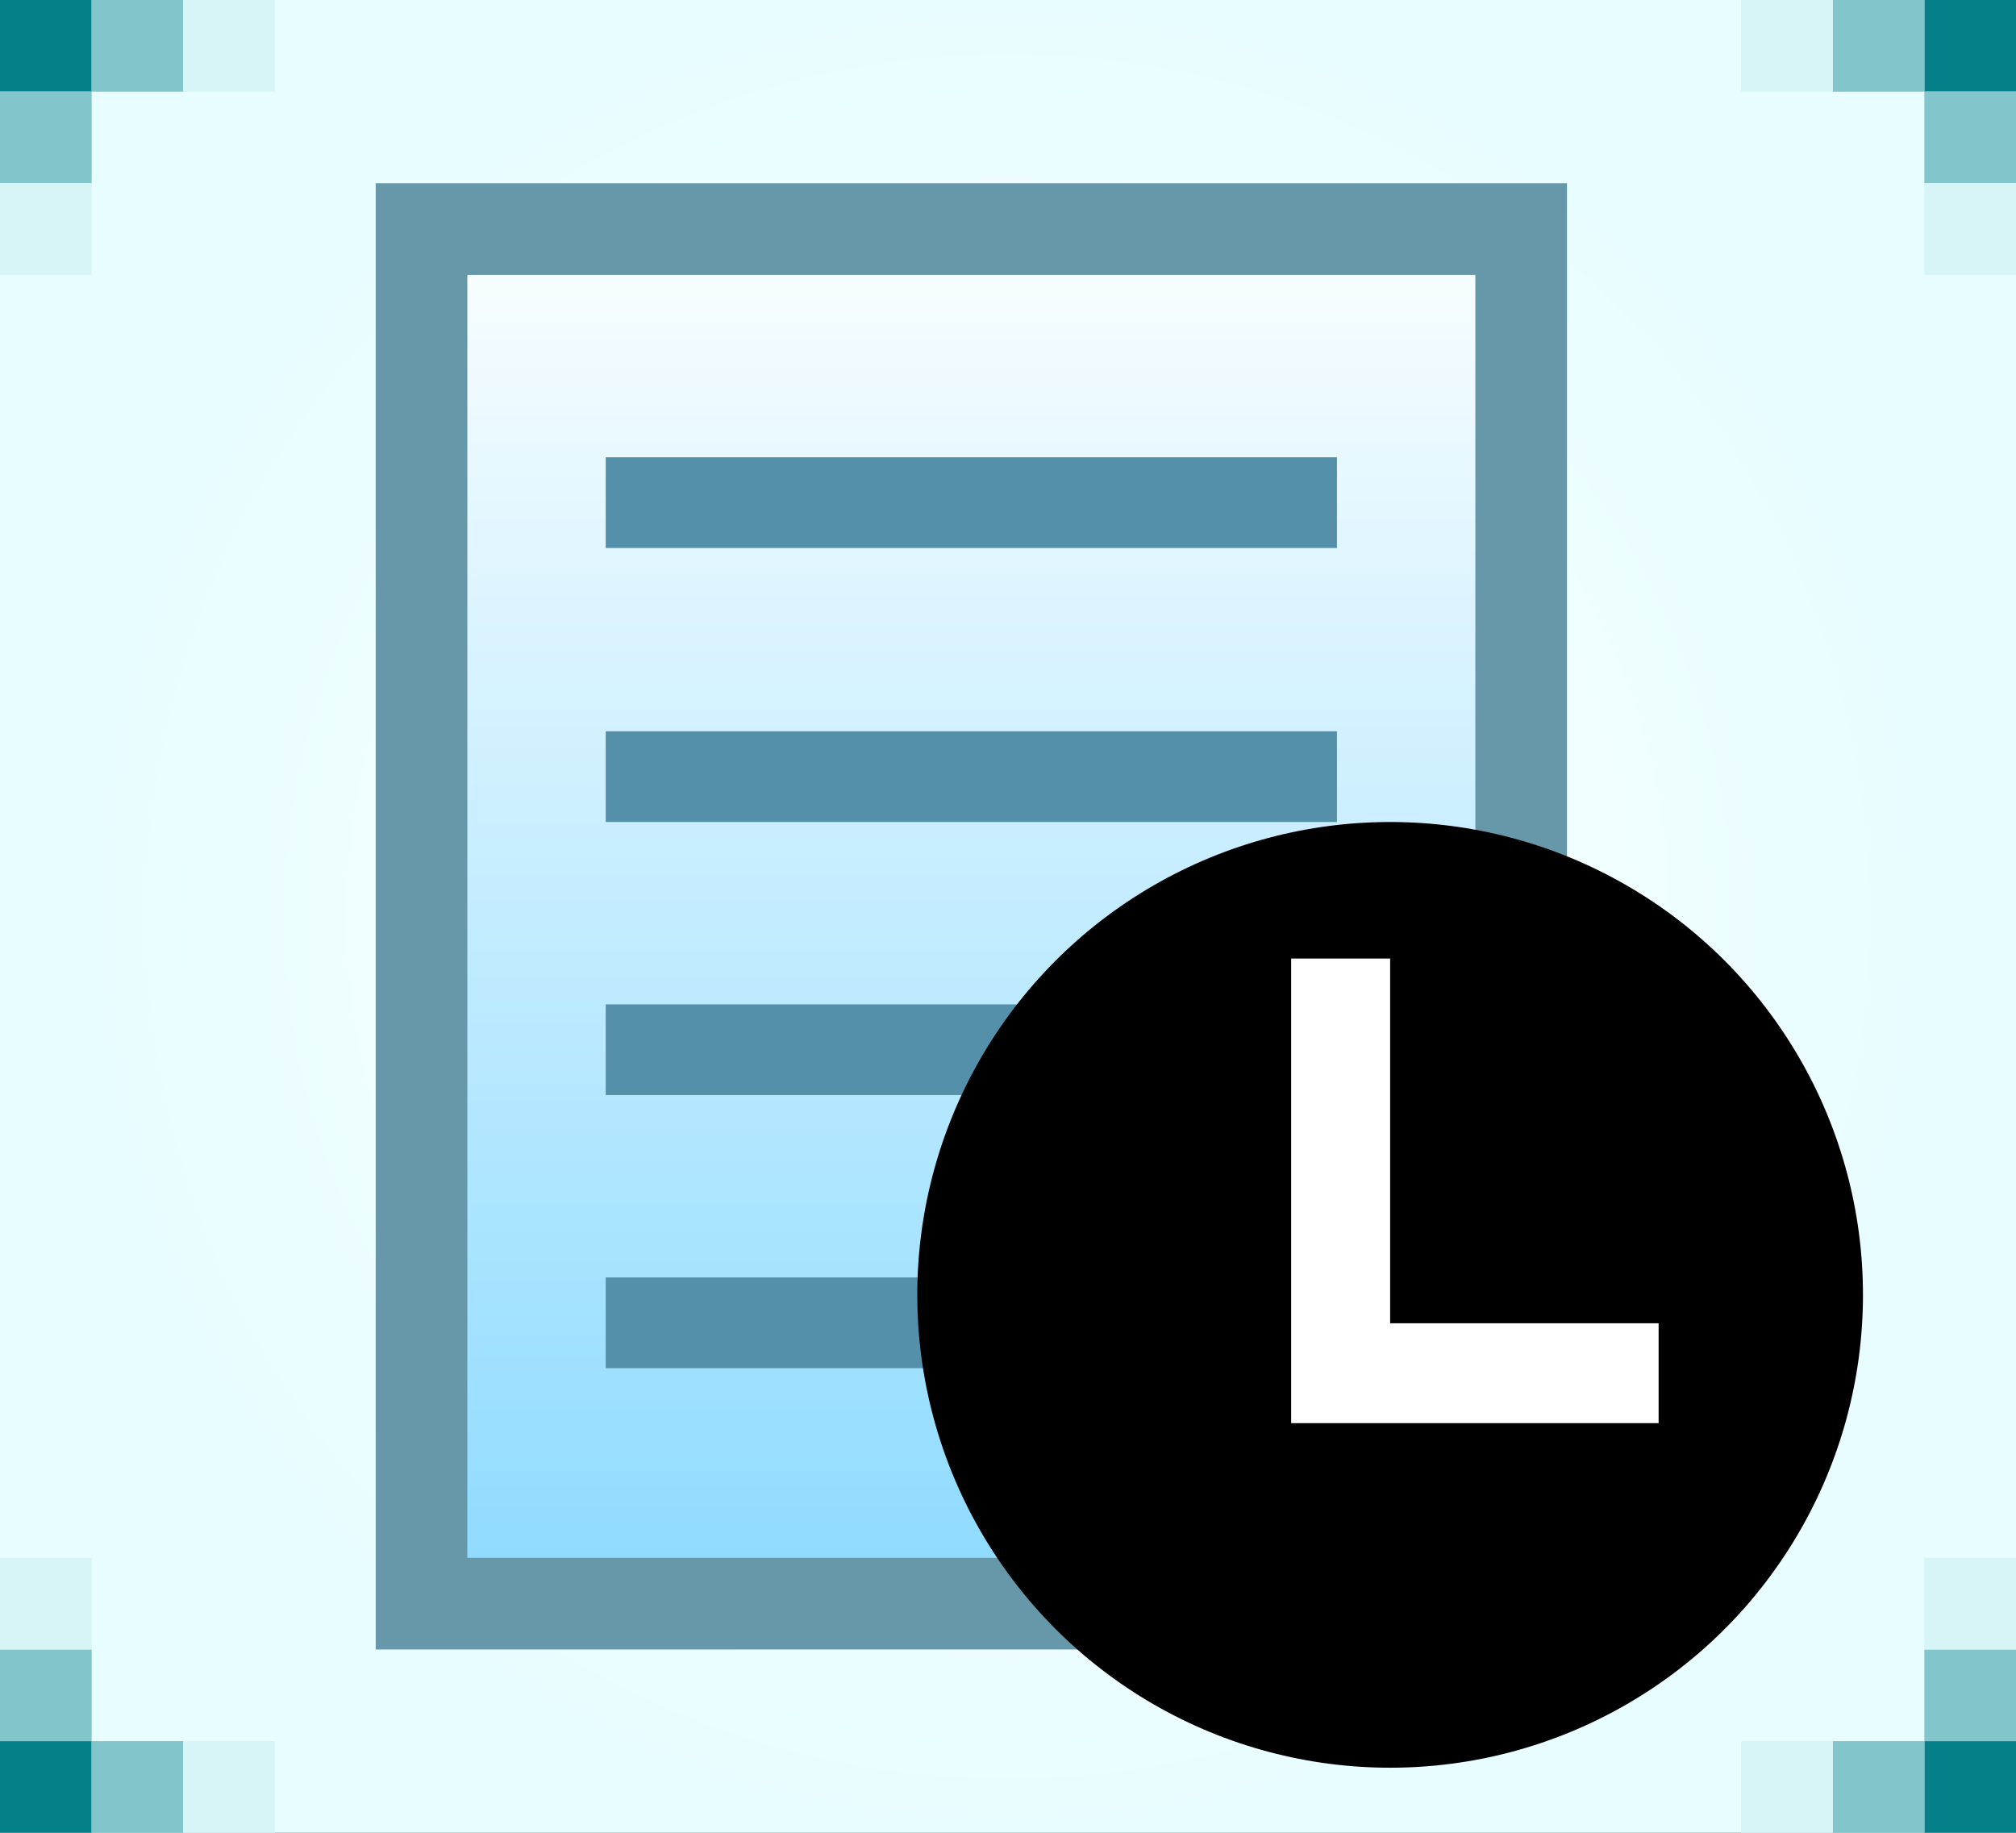 <svg id="Layer_1" data-name="Layer 1" xmlns="http://www.w3.org/2000/svg" xmlns:xlink="http://www.w3.org/1999/xlink" viewBox="0 0 22 20"><rect x="0" y="0" width="22" height="20" fill="#333333" stroke="none"/><defs><style>.cls-1{fill:url(#radial-gradient);}.cls-2{fill:#057f88;}.cls-3{fill:#82c5ca;}.cls-4{fill:#d7f4f6;}.cls-5{stroke:#6798aa;stroke-miterlimit:10;fill:url(#linear-gradient);}.cls-6{fill:#5590aa;}.cls-7{fill:#fff;}</style><radialGradient id="radial-gradient" cx="11" cy="10" r="10.51" gradientUnits="userSpaceOnUse"><stop offset="0" stop-color="#fff"/><stop offset="1" stop-color="#e7fdff"/></radialGradient><linearGradient id="linear-gradient" x1="10.6" y1="17.5" x2="10.6" y2="2.55" gradientUnits="userSpaceOnUse"><stop offset="0" stop-color="#8cdaff"/><stop offset="1" stop-color="#fafeff"/></linearGradient></defs><rect class="cls-1" width="22" height="20"/><rect class="cls-2" width="1" height="1"/><rect class="cls-3" x="1" width="1" height="1"/><rect class="cls-4" x="2" width="1" height="1"/><rect class="cls-3" y="1" width="1" height="1" transform="translate(2 1) rotate(90)"/><rect class="cls-4" y="2" width="1" height="1" transform="translate(3 2) rotate(90)"/><rect class="cls-2" y="19" width="1" height="1" transform="translate(-19 20) rotate(-90)"/><rect class="cls-3" y="18" width="1" height="1" transform="translate(-18 19) rotate(-90)"/><rect class="cls-4" y="17" width="1" height="1" transform="translate(-17 18) rotate(-90)"/><rect class="cls-3" x="1" y="19" width="1" height="1"/><rect class="cls-4" x="2" y="19" width="1" height="1"/><rect class="cls-2" x="21" y="19" width="1" height="1" transform="translate(43 39) rotate(180)"/><rect class="cls-3" x="20" y="19" width="1" height="1" transform="translate(41 39) rotate(180)"/><rect class="cls-4" x="19" y="19" width="1" height="1" transform="translate(39 39) rotate(180)"/><rect class="cls-3" x="21" y="18" width="1" height="1" transform="translate(3 40) rotate(-90)"/><rect class="cls-4" x="21" y="17" width="1" height="1" transform="translate(4 39) rotate(-90)"/><rect class="cls-2" x="21" width="1" height="1" transform="translate(22 -21) rotate(90)"/><rect class="cls-3" x="21" y="1" width="1" height="1" transform="translate(23 -20) rotate(90)"/><rect class="cls-4" x="21" y="2" width="1" height="1" transform="translate(24 -19) rotate(90)"/><rect class="cls-3" x="20" width="1" height="1" transform="translate(41 1) rotate(180)"/><rect class="cls-4" x="19" width="1" height="1" transform="translate(39 1) rotate(180)"/><rect class="cls-5" x="4.6" y="2.5" width="12" height="15"/><rect class="cls-6" x="6.61" y="4.99" width="7.98" height="0.99"/><rect class="cls-6" x="6.61" y="7.98" width="7.98" height="0.99"/><rect class="cls-6" x="6.61" y="10.96" width="7.98" height="0.99"/><rect class="cls-6" x="6.61" y="13.94" width="7.98" height="0.99"/><circle cx="15.17" cy="14.13" r="5.16"/><polygon class="cls-7" points="15.17 14.44 15.17 10.46 14.09 10.46 14.09 14.44 14.09 15.45 14.09 15.53 18.1 15.53 18.1 14.44 15.17 14.44"/></svg>